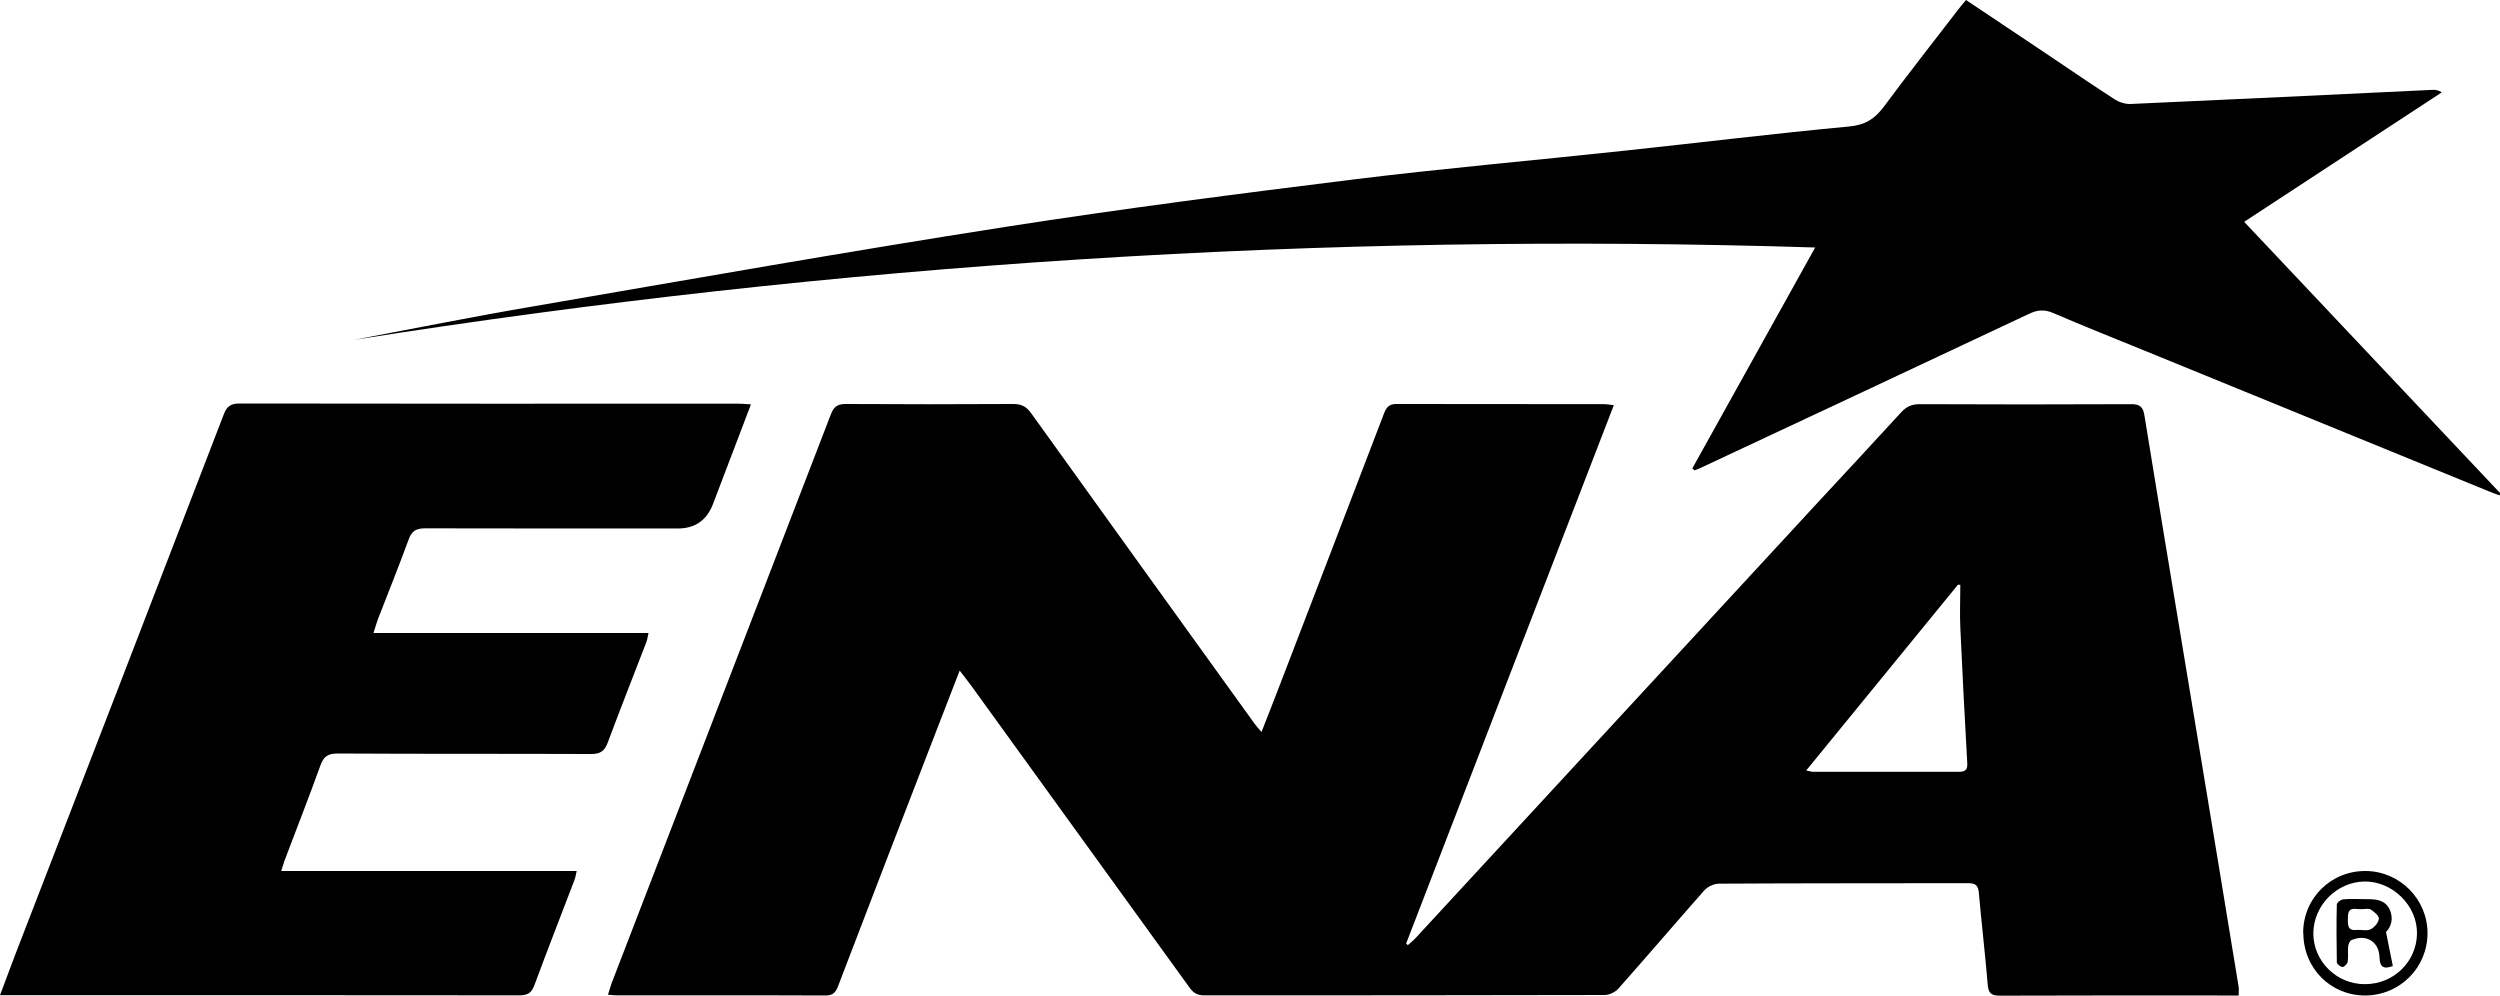 <?xml version="1.0" encoding="UTF-8"?>
<svg id="Capa_2" data-name="Capa 2" xmlns="http://www.w3.org/2000/svg" viewBox="0 0 150 59.73">
  <g id="Capa_1-2" data-name="Capa 1">
    <g>
      <path d="m57.59,40.21c-.51,1.31-.95,2.45-1.39,3.59-1.98,5.12-3.96,10.25-5.92,15.38-.14.37-.31.55-.74.55-4.19-.02-8.38,0-12.57-.01-.14,0-.28-.02-.49-.04.09-.27.15-.5.23-.72,4.38-11.37,8.77-22.75,13.15-34.12.18-.46.41-.6.89-.6,3.35.02,6.7.02,10.05,0,.48,0,.78.15,1.06.54,4.46,6.22,8.95,12.44,13.42,18.65.1.14.22.26.41.49.37-.95.71-1.8,1.03-2.64,2.11-5.49,4.22-10.98,6.32-16.47.14-.36.3-.57.73-.57,4.17.01,8.34,0,12.5.01.14,0,.28.03.56.06-4.17,10.8-8.32,21.55-12.46,32.3l.1.1c.15-.14.31-.26.45-.41,7.99-8.66,15.99-17.32,23.98-25.97,1.72-1.86,3.45-3.71,5.16-5.58.31-.34.63-.5,1.11-.5,4.23.02,8.46.02,12.69,0,.54,0,.73.16.81.7,1.13,6.97,2.3,13.94,3.45,20.91.74,4.45,1.47,8.91,2.2,13.36.02.14,0,.28,0,.51-.23,0-.45,0-.67,0-4.56,0-9.11-.01-13.67.01-.55,0-.68-.19-.72-.69-.15-1.83-.37-3.66-.53-5.49-.04-.45-.21-.57-.64-.57-4.99.01-9.97,0-14.96.03-.29,0-.67.18-.87.4-1.73,1.96-3.43,3.95-5.16,5.9-.19.21-.54.38-.82.38-8.01.02-16.02.02-24.03.02-.39,0-.63-.13-.86-.44-4.34-6.01-8.69-12.02-13.03-18.02-.22-.31-.46-.6-.79-1.04Zm50.78,6.02c.23.04.33.08.43.08,2.92,0,5.83,0,8.75,0,.48,0,.51-.24.48-.63-.15-2.67-.29-5.33-.41-8-.04-.86,0-1.73,0-2.59-.05,0-.09,0-.14-.01-3.01,3.68-6.01,7.36-9.1,11.14Z"/>
      <path d="m45.05,24.28c-.79,2.07-1.53,4.01-2.27,5.96q-.56,1.47-2.12,1.47c-5.05,0-10.09,0-15.14-.01-.52,0-.8.13-.99.64-.59,1.61-1.23,3.2-1.85,4.8-.09.24-.16.49-.27.84h16.5c-.06.25-.07.41-.13.55-.77,2-1.56,4-2.31,6.01-.19.52-.45.71-1.02.7-5.07-.02-10.13,0-15.2-.03-.56,0-.83.17-1.02.7-.69,1.92-1.44,3.82-2.16,5.73-.06.17-.11.34-.2.62h17.73c-.06.26-.08.42-.14.56-.8,2.1-1.62,4.19-2.4,6.3-.17.46-.41.6-.89.6-10.13-.01-20.27-.01-30.4-.01h-.77c.34-.91.64-1.7.94-2.5,4.17-10.78,8.34-21.57,12.49-32.36.18-.48.43-.64.94-.64,9.97.02,19.94.01,29.91.01.22,0,.43.02.76.04Z"/>
      <path d="m101.53,28.12c2.43-4.37,4.86-8.74,7.38-13.27-29.52-.93-58.68.97-87.67,5.54,3.57-.67,7.13-1.39,10.71-2,9.46-1.63,18.91-3.3,28.4-4.78,6.98-1.09,13.99-1.99,21-2.86,5.37-.66,10.76-1.13,16.14-1.71,4.49-.48,8.97-1.03,13.46-1.45.97-.09,1.54-.46,2.09-1.2,1.46-1.97,2.98-3.9,4.47-5.84.13-.17.28-.34.45-.55,1.67,1.11,3.29,2.2,4.92,3.29,1.34.9,2.67,1.81,4.03,2.69.25.16.61.27.91.26,6.06-.27,12.11-.56,18.17-.85.15,0,.31.02.52.15-3.93,2.57-7.85,5.14-11.86,7.77,5.17,5.48,10.28,10.89,15.38,16.3-.02.04-.04.07-.06.11-.22-.08-.43-.15-.64-.24-6.84-2.79-13.68-5.59-20.53-8.39-1.87-.76-3.75-1.51-5.61-2.31-.55-.24-.98-.18-1.49.07-6.58,3.1-13.16,6.18-19.74,9.26-.09.04-.19.07-.28.11-.04-.03-.08-.07-.13-.1Z"/>
      <path d="m138.19,55.97c0-2.08,1.67-3.73,3.76-3.71,2.04.02,3.7,1.69,3.7,3.73,0,2.07-1.66,3.73-3.74,3.74-2.08,0-3.71-1.64-3.71-3.75Zm3.71,3.08c1.72,0,3.1-1.35,3.12-3.04.02-1.67-1.46-3.13-3.14-3.12-1.67.02-3.07,1.43-3.08,3.11,0,1.68,1.4,3.06,3.1,3.05Z"/>
      <path d="m143.16,55.92c.16.79.28,1.41.41,2.04-.57.22-.78.05-.8-.52-.03-.95-.8-1.42-1.69-1.03-.1.05-.18.25-.19.38-.03.3.02.61-.03.91-.02.13-.2.32-.31.32-.11,0-.34-.18-.34-.28-.02-1.16-.03-2.32,0-3.48,0-.11.25-.29.39-.3.47-.04.94-.01,1.4-.01.54,0,1.09.03,1.37.6.27.56.09,1.07-.21,1.37Zm-1.46-1.37h0c-.1-.01-.21,0-.31-.01-.54-.07-.51.29-.52.66,0,.37.03.65.52.6.28-.03.61.07.84-.04.23-.11.48-.4.5-.63.02-.18-.28-.43-.49-.56-.13-.08-.36-.02-.54-.02Z"/>
    </g>
  </g>
</svg>
